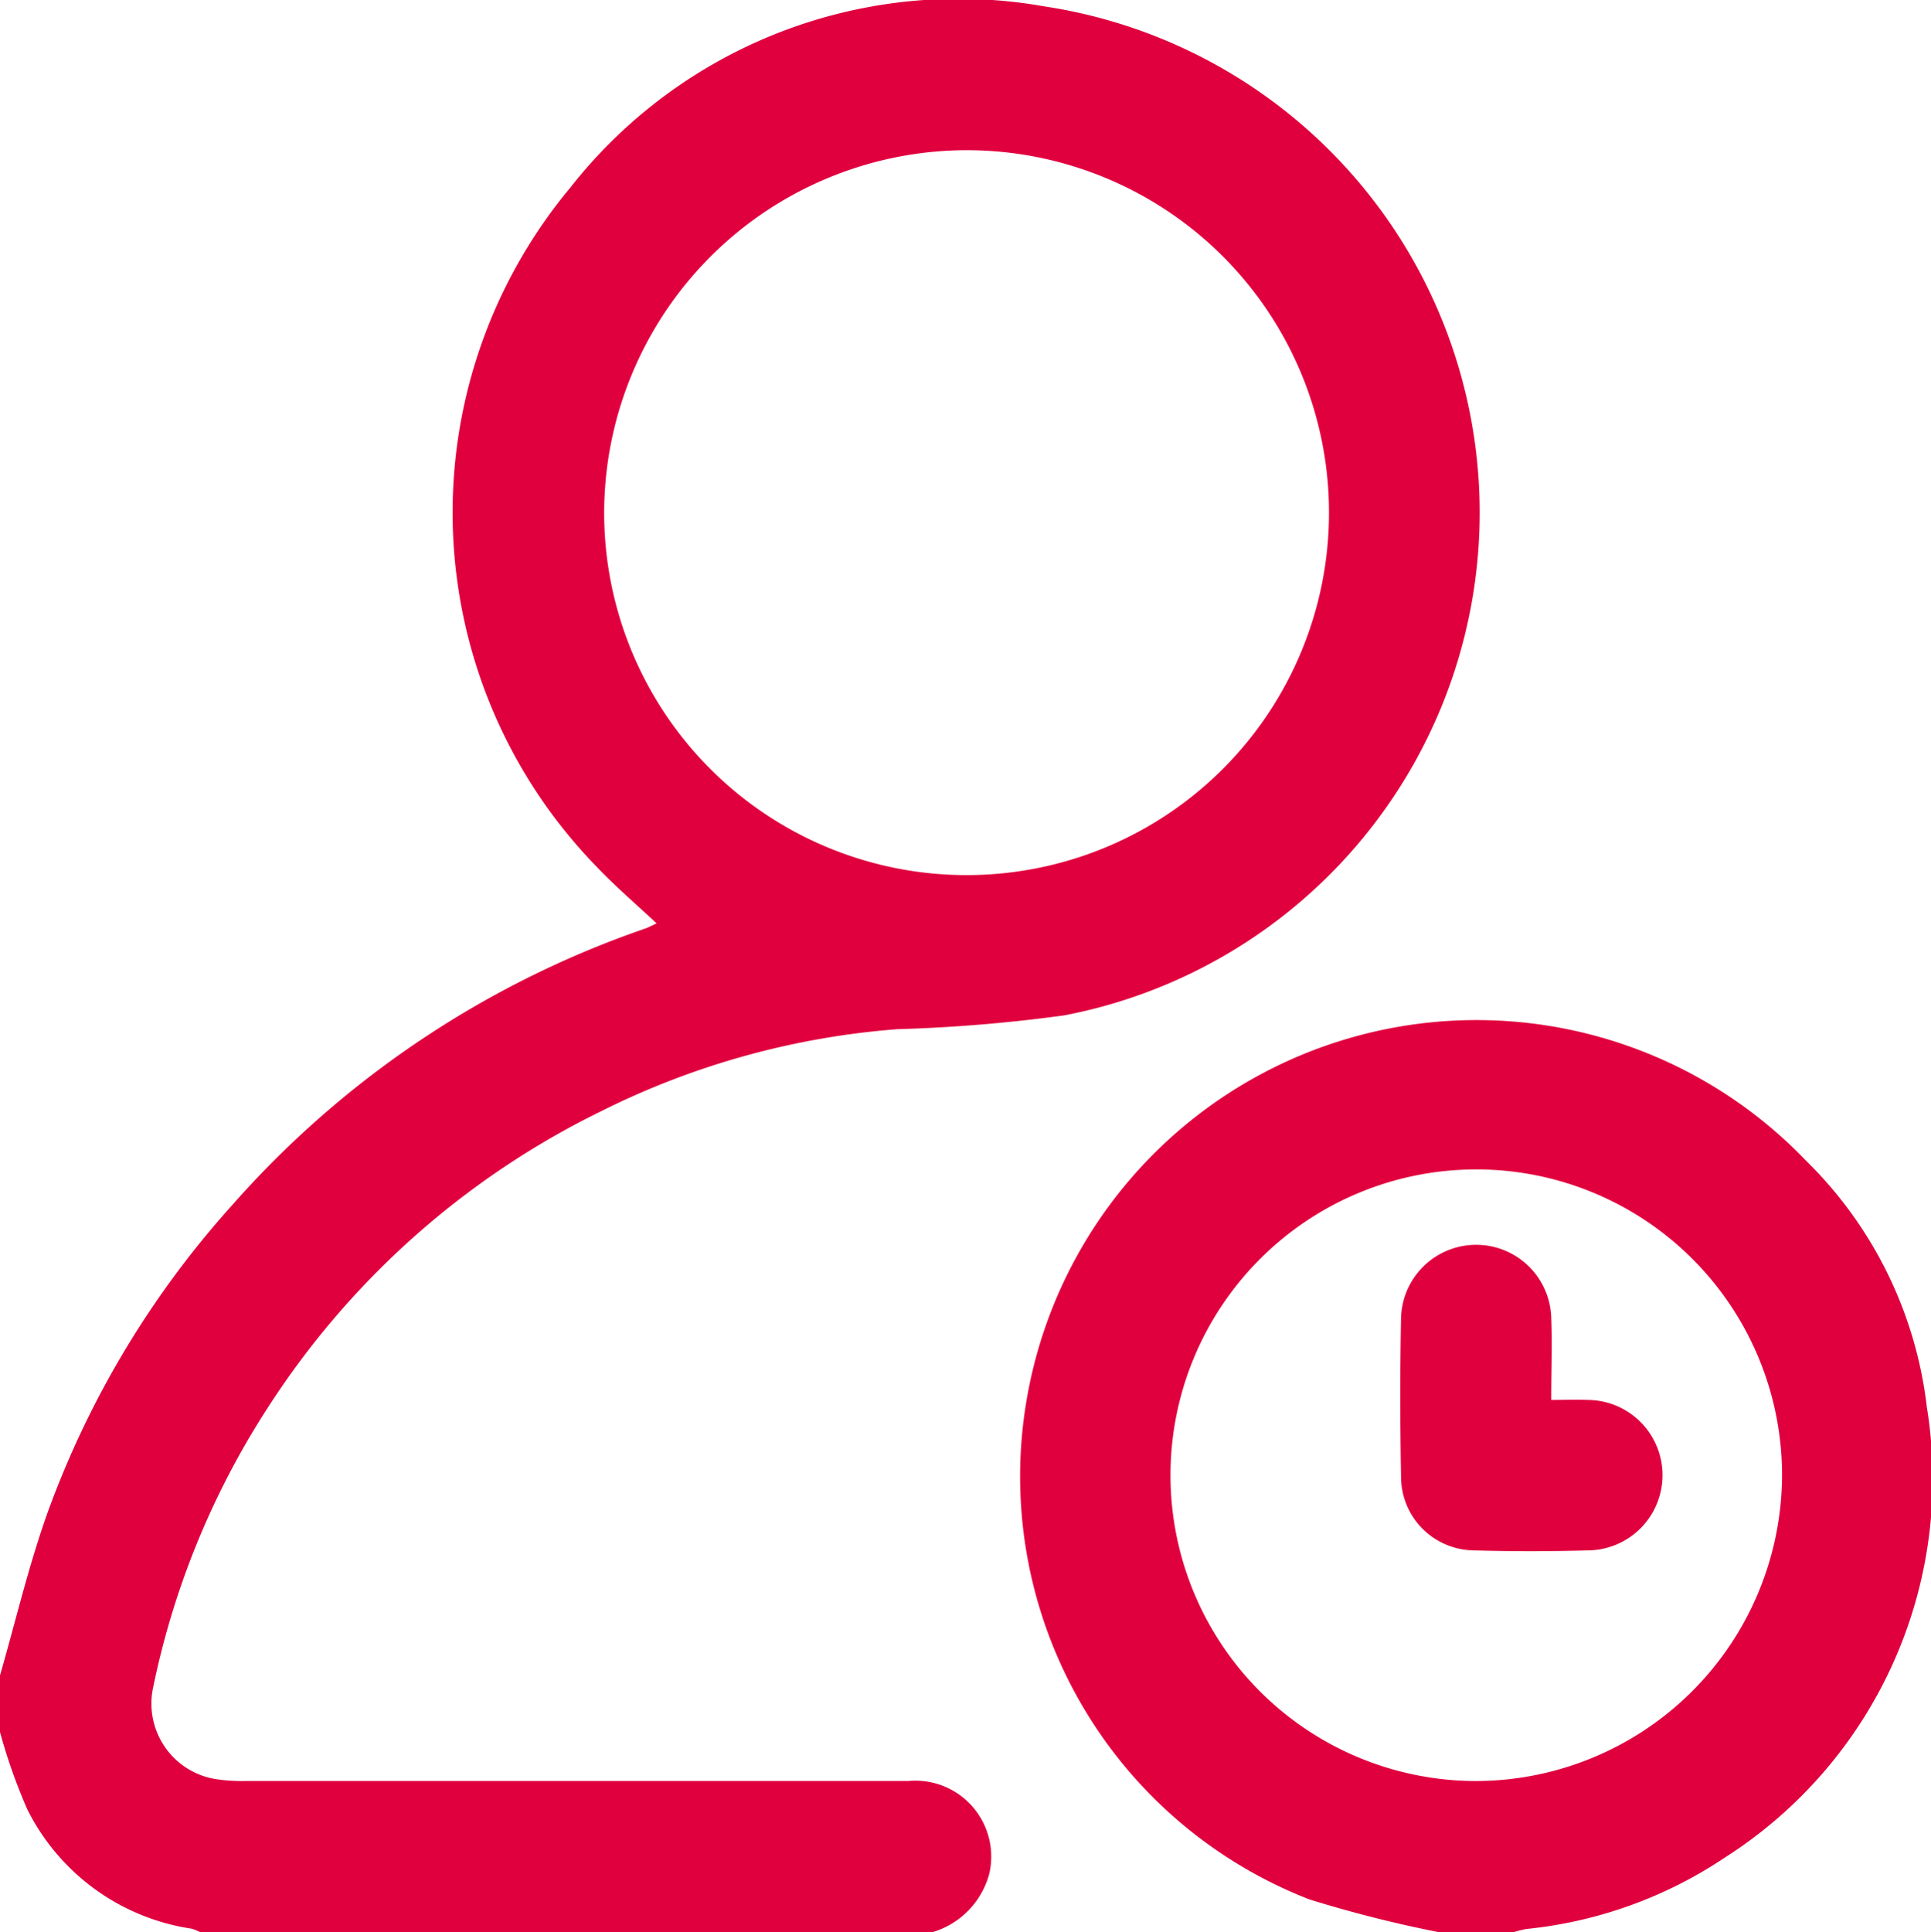 <svg id="Group_15353" data-name="Group 15353" xmlns="http://www.w3.org/2000/svg" xmlns:xlink="http://www.w3.org/1999/xlink" width="39.582" height="39.6" viewBox="0 0 39.582 39.6">
  <defs>
    <clipPath id="clip-path">
      <rect id="Rectangle_5835" data-name="Rectangle 5835" width="39.582" height="39.6" fill="#e1003e"/>
    </clipPath>
  </defs>
  <g id="Group_15331" data-name="Group 15331" clip-path="url(#clip-path)">
    <path id="Path_78934" data-name="Path 78934" d="M0,34.337c.324-1.122.59-2.264.984-3.36A19.194,19.194,0,0,1,4.767,24.69a19.923,19.923,0,0,1,8.451-5.657c.081-.028.157-.071.241-.109-.429-.4-.861-.771-1.249-1.181a10.4,10.4,0,0,1-.519-13.9A10.109,10.109,0,0,1,21.408.13a10.493,10.493,0,0,1,.412,20.679,31.9,31.9,0,0,1-3.424.284,16.347,16.347,0,0,0-6.067,1.678,17.016,17.016,0,0,0-6.89,6.157,16.726,16.726,0,0,0-2.3,5.655,1.568,1.568,0,0,0,1.291,1.882,3.628,3.628,0,0,0,.616.037q6.79,0,13.58,0a1.555,1.555,0,0,1,1.651,1.906A1.709,1.709,0,0,1,19.116,39.6H4.1a.861.861,0,0,0-.172-.071A4.509,4.509,0,0,1,.56,37.084,11.436,11.436,0,0,1,0,35.5V34.337M12.384,10.516A7.429,7.429,0,1,0,19.81,3.077a7.445,7.445,0,0,0-7.426,7.439" transform="translate(0 0.001)" fill="#e1003e"/>
    <path id="Path_78935" data-name="Path 78935" d="M278.13,287.707a25.5,25.5,0,0,1-2.646-.67,9.3,9.3,0,0,1-5.815-10.129,9.355,9.355,0,0,1,15.995-5.011,8.435,8.435,0,0,1,2.475,5.043A9.2,9.2,0,0,1,284,286.179a8.917,8.917,0,0,1-4.067,1.464,1.955,1.955,0,0,0-.259.065Zm7.042-9.364a6.268,6.268,0,1,0-6.276,6.268,6.287,6.287,0,0,0,6.276-6.268" transform="translate(-248.643 -248.107)" fill="#e1003e"/>
    <path id="Path_78936" data-name="Path 78936" d="M373.379,332.371c.275,0,.5-.009.733,0a1.542,1.542,0,0,1,0,3.084c-.772.021-1.546.022-2.318,0a1.51,1.51,0,0,1-1.5-1.514c-.02-1.081-.022-2.163,0-3.244a1.54,1.54,0,0,1,3.079-.009c.022.539,0,1.08,0,1.682" transform="translate(-341.575 -303.678)" fill="#e1003e"/>
  </g>
</svg>
